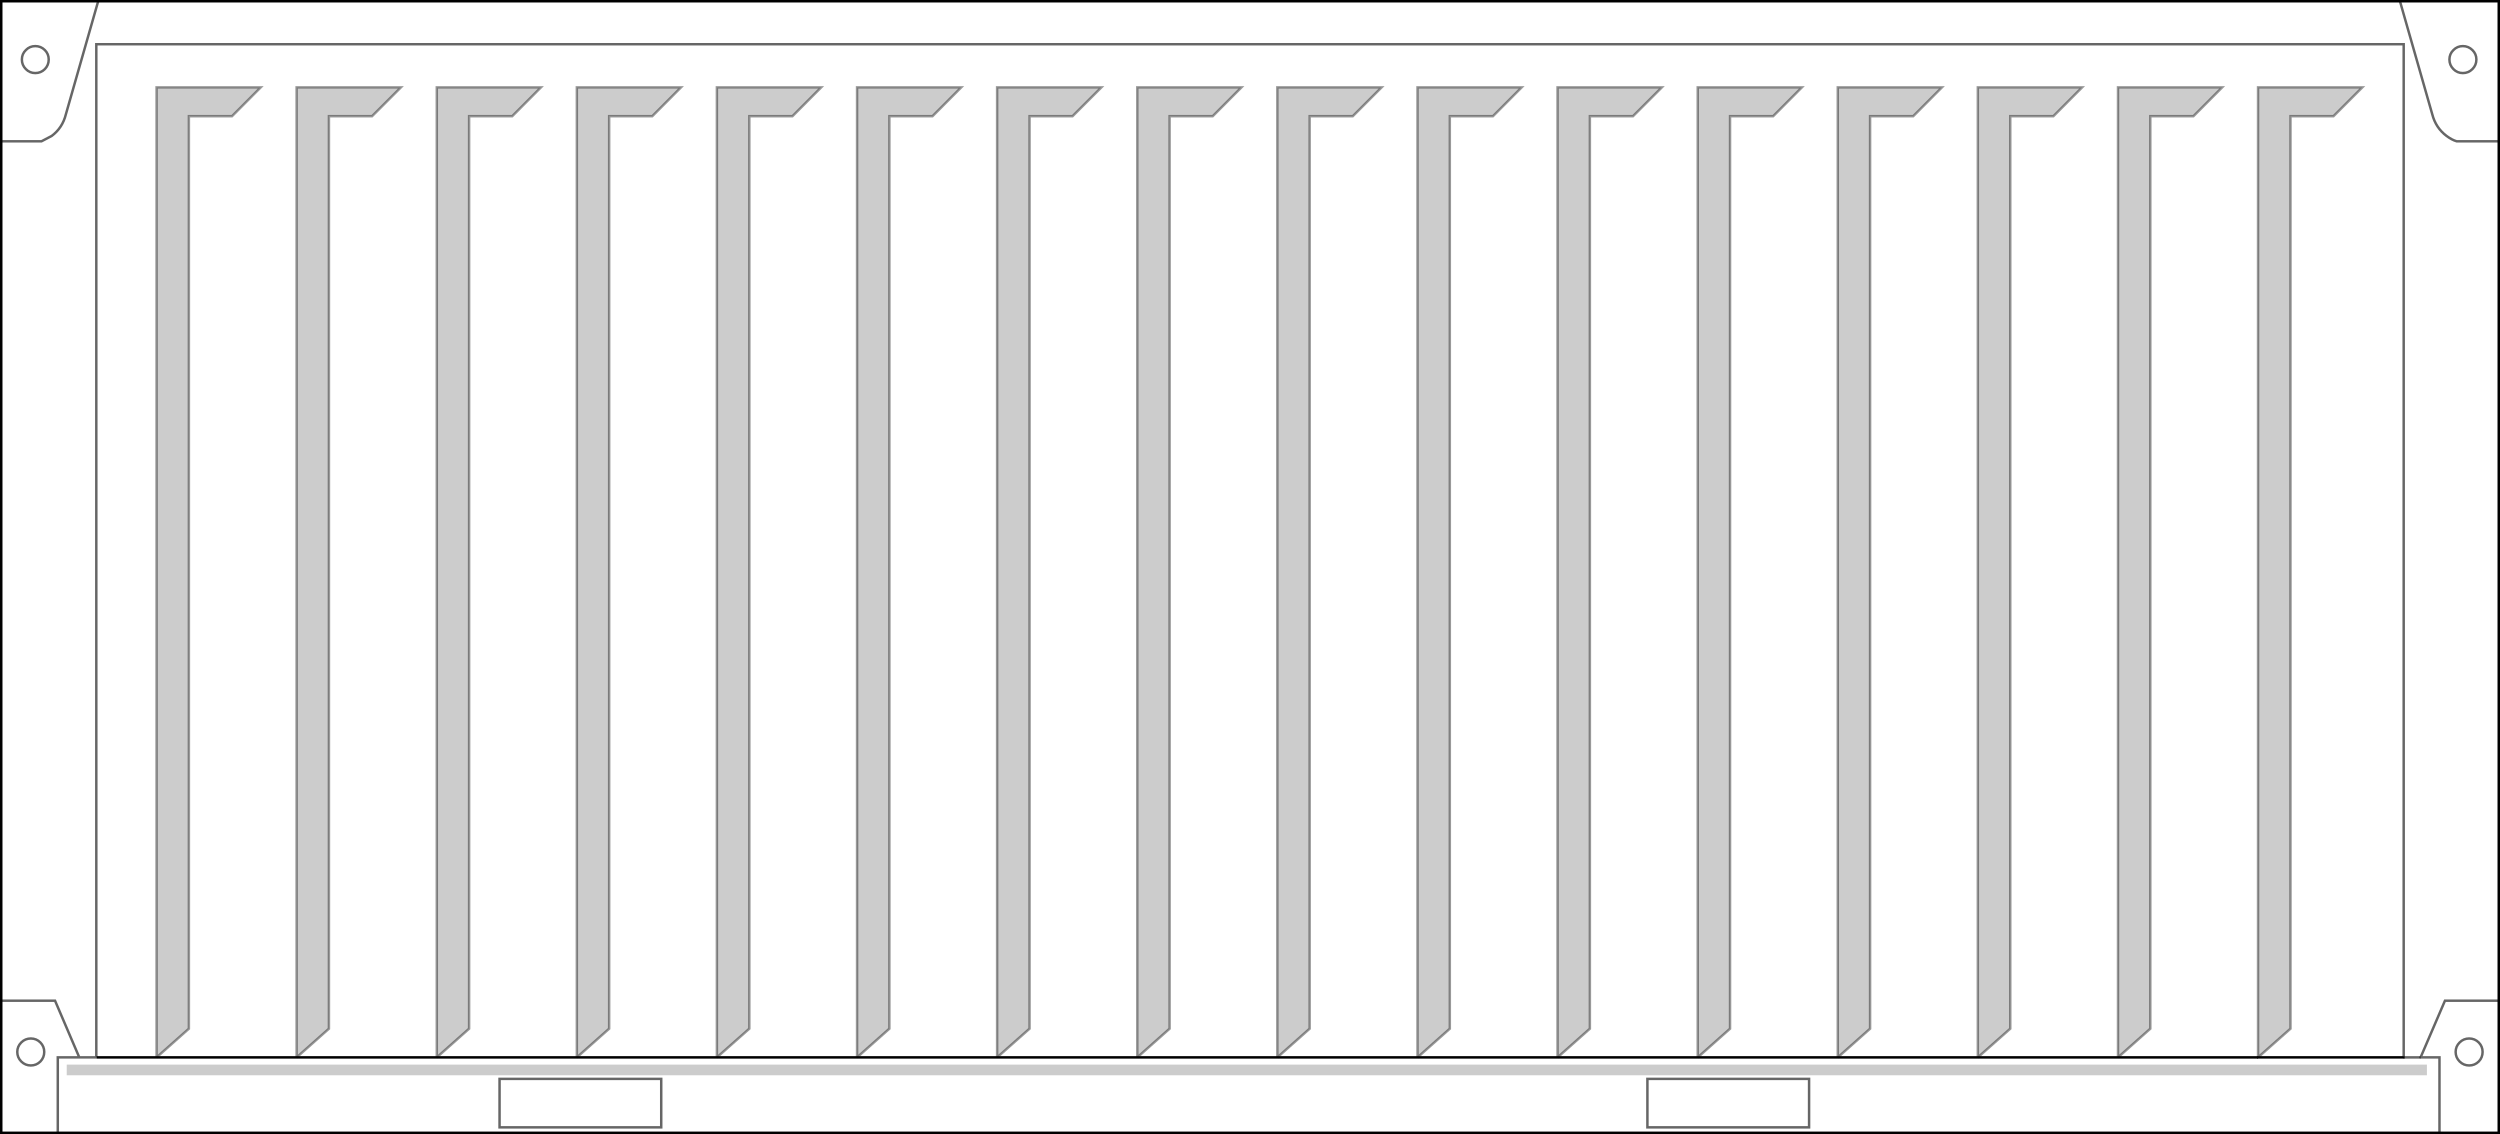<?xml version="1.0" encoding="UTF-8" standalone="no"?>
<svg xmlns:xlink="http://www.w3.org/1999/xlink" height="456.3px" width="1005.9px" xmlns="http://www.w3.org/2000/svg">
  <g transform="matrix(1.0, 0.0, 0.0, 1.0, 502.95, 228.15)">
    <path d="M123.75 197.3 L136.75 185.75 136.75 -181.4 154.1 -181.4 165.7 -193.0 123.75 -193.0 123.75 197.3 180.15 197.3 193.15 185.75 193.15 -181.4 210.5 -181.4 222.05 -193.0 180.15 -193.0 180.15 197.3 123.75 197.3 67.4 197.3 123.75 197.3 M236.5 197.3 L180.15 197.3 236.5 197.3 249.5 185.75 249.5 -181.4 266.85 -181.4 278.4 -193.0 236.5 -193.0 236.5 197.3 292.85 197.3 305.9 185.75 305.9 -181.4 323.25 -181.4 334.8 -193.0 292.85 -193.0 292.85 197.3 236.5 197.3 M349.25 197.3 L292.85 197.3 349.25 197.3 362.25 185.75 362.25 -181.4 379.6 -181.4 391.15 -193.0 349.25 -193.0 349.25 197.3 405.6 197.3 418.65 185.75 418.65 -181.4 435.95 -181.4 447.55 -193.0 405.6 -193.0 405.6 197.3 349.25 197.3 M463.9 197.3 L405.6 197.3 463.9 197.3 464.2 197.3 464.2 -210.35 -464.2 -210.35 -464.2 197.3 -464.1 197.3 -464.2 197.3 -464.2 -210.35 464.2 -210.35 464.2 197.3 463.9 197.3 M-439.95 197.3 L-464.1 197.3 -439.95 197.3 -426.95 185.75 -426.95 -181.4 -409.6 -181.4 -398.05 -193.0 -439.95 -193.0 -439.95 197.3 -383.6 197.3 -370.6 185.75 -370.6 -181.4 -353.25 -181.4 -341.65 -193.0 -383.6 -193.0 -383.6 197.3 -439.95 197.3 M-327.2 197.3 L-383.6 197.3 -327.2 197.3 -314.2 185.75 -314.2 -181.4 -296.85 -181.4 -285.3 -193.0 -327.2 -193.0 -327.2 197.3 -270.85 197.3 -257.85 185.75 -257.85 -181.4 -240.5 -181.4 -228.95 -193.0 -270.85 -193.0 -270.85 197.3 -327.2 197.3 M-214.5 197.3 L-270.85 197.3 -214.5 197.3 -201.45 185.75 -201.45 -181.4 -184.1 -181.4 -172.55 -193.0 -214.5 -193.0 -214.5 197.3 -158.1 197.3 -145.1 185.75 -145.1 -181.4 -127.75 -181.4 -116.2 -193.0 -158.1 -193.0 -158.1 197.3 -214.5 197.3 M-101.75 197.3 L-158.1 197.3 -101.75 197.3 -88.7 185.75 -88.7 -181.4 -71.4 -181.4 -59.8 -193.0 -101.75 -193.0 -101.75 197.3 -45.35 197.3 -32.35 185.75 -32.35 -181.4 -15.0 -181.4 -3.45 -193.0 -45.35 -193.0 -45.35 197.3 -101.75 197.3 M11.0 197.3 L-45.35 197.3 11.0 197.3 24.0 185.75 24.0 -181.4 41.35 -181.4 52.95 -193.0 11.0 -193.0 11.0 197.3 67.4 197.3 80.4 185.75 80.4 -181.4 97.75 -181.4 109.3 -193.0 67.4 -193.0 67.4 197.3 11.0 197.3 M462.7 -227.65 L475.7 -182.15 Q477.1 -176.7 481.45 -173.45 483.6 -171.85 485.5 -171.3 L502.45 -171.3 485.5 -171.3 Q483.6 -171.85 481.45 -173.45 477.1 -176.7 475.7 -182.15 L462.7 -227.65 502.45 -227.65 502.45 -171.3 502.45 174.5 480.8 174.5 471.0 197.3 480.8 174.5 502.45 174.5 502.45 227.65 478.6 227.65 478.6 197.3 471.0 197.3 478.6 197.3 478.6 227.65 -479.7 227.65 -502.45 227.65 -502.45 174.5 -502.45 -171.3 -486.25 -171.3 -482.15 -173.45 Q-477.8 -176.7 -476.45 -182.15 L-463.45 -227.65 -476.45 -182.15 Q-477.8 -176.7 -482.15 -173.45 L-486.25 -171.3 -502.45 -171.3 -502.45 -227.65 -463.45 -227.65 462.7 -227.65 M493.45 -204.2 Q493.45 -201.95 491.85 -200.35 490.25 -198.75 488.0 -198.75 485.75 -198.75 484.2 -200.35 482.6 -201.95 482.6 -204.2 482.6 -206.45 484.2 -208.0 485.75 -209.6 488.0 -209.6 490.25 -209.6 491.85 -208.0 493.45 -206.45 493.45 -204.2 493.45 -206.45 491.85 -208.0 490.25 -209.6 488.0 -209.6 485.75 -209.6 484.2 -208.0 482.6 -206.45 482.6 -204.2 482.6 -201.95 484.2 -200.35 485.75 -198.75 488.0 -198.75 490.25 -198.75 491.85 -200.35 493.45 -201.95 493.45 -204.2 M-464.2 197.3 L-471.05 197.3 -480.8 174.5 -502.45 174.5 -480.8 174.5 -471.05 197.3 -464.2 197.3 M486.7 191.3 Q488.3 189.7 490.55 189.7 492.8 189.7 494.4 191.3 495.95 192.9 495.95 195.1 495.95 197.35 494.4 198.95 492.8 200.55 490.55 200.55 488.3 200.55 486.7 198.95 485.1 197.35 485.1 195.1 485.1 192.9 486.7 191.3 485.1 192.9 485.1 195.1 485.1 197.35 486.7 198.95 488.3 200.55 490.55 200.55 492.8 200.55 494.4 198.95 495.95 197.35 495.95 195.1 495.95 192.9 494.4 191.3 492.8 189.7 490.55 189.7 488.3 189.7 486.7 191.3 M471.0 197.3 L464.2 197.3 471.0 197.3 M473.55 204.5 L473.55 200.2 -476.1 200.2 -476.1 204.5 473.55 204.5 M-484.9 -200.35 Q-483.35 -201.95 -483.35 -204.2 -483.35 -206.45 -484.9 -208.0 -486.5 -209.6 -488.75 -209.6 -491.0 -209.6 -492.55 -208.0 -494.15 -206.45 -494.15 -204.2 -494.15 -201.95 -492.55 -200.35 -491.0 -198.75 -488.75 -198.75 -486.5 -198.75 -484.9 -200.35 -486.5 -198.75 -488.75 -198.75 -491.0 -198.75 -492.55 -200.35 -494.15 -201.95 -494.15 -204.2 -494.15 -206.45 -492.55 -208.0 -491.0 -209.6 -488.75 -209.6 -486.5 -209.6 -484.9 -208.0 -483.35 -206.45 -483.35 -204.2 -483.35 -201.95 -484.9 -200.35 M-494.4 191.3 Q-496.0 192.9 -496.0 195.1 -496.0 197.35 -494.4 198.95 -492.8 200.55 -490.55 200.55 -488.3 200.55 -486.7 198.95 -485.15 197.35 -485.15 195.1 -485.15 192.9 -486.7 191.3 -488.3 189.7 -490.55 189.7 -492.8 189.7 -494.4 191.3 -492.8 189.7 -490.55 189.7 -488.3 189.7 -486.7 191.3 -485.15 192.9 -485.15 195.1 -485.15 197.35 -486.7 198.95 -488.3 200.55 -490.55 200.55 -492.8 200.55 -494.4 198.95 -496.0 197.35 -496.0 195.1 -496.0 192.9 -494.4 191.3 M-471.05 197.3 L-479.7 197.3 -479.7 227.65 -479.7 197.3 -471.05 197.3" fill="#ffffff" fill-opacity="0.0" fill-rule="evenodd" stroke="none"/>
    <path d="M123.75 197.3 L123.75 -193.0 165.7 -193.0 154.1 -181.4 136.75 -181.4 136.75 185.75 123.75 197.3 M180.15 197.3 L180.15 -193.0 222.05 -193.0 210.5 -181.4 193.15 -181.4 193.15 185.75 180.15 197.3 M236.5 197.3 L236.5 -193.0 278.4 -193.0 266.85 -181.4 249.5 -181.4 249.5 185.75 236.5 197.3 M292.85 197.3 L292.85 -193.0 334.8 -193.0 323.25 -181.4 305.9 -181.4 305.9 185.75 292.85 197.3 M349.25 197.3 L349.25 -193.0 391.15 -193.0 379.6 -181.4 362.25 -181.4 362.25 185.75 349.25 197.3 M405.6 197.3 L405.6 -193.0 447.55 -193.0 435.95 -181.4 418.65 -181.4 418.65 185.75 405.6 197.3 M-439.95 197.3 L-439.95 -193.0 -398.05 -193.0 -409.6 -181.4 -426.95 -181.4 -426.95 185.75 -439.95 197.3 M-383.6 197.3 L-383.6 -193.0 -341.65 -193.0 -353.25 -181.4 -370.6 -181.4 -370.6 185.75 -383.6 197.3 M-327.2 197.3 L-327.2 -193.0 -285.3 -193.0 -296.85 -181.4 -314.2 -181.4 -314.2 185.75 -327.2 197.3 M-270.85 197.3 L-270.85 -193.0 -228.95 -193.0 -240.5 -181.4 -257.85 -181.4 -257.85 185.75 -270.85 197.3 M-214.5 197.3 L-214.5 -193.0 -172.55 -193.0 -184.1 -181.4 -201.45 -181.4 -201.45 185.75 -214.5 197.3 M-158.1 197.3 L-158.1 -193.0 -116.2 -193.0 -127.75 -181.4 -145.1 -181.4 -145.1 185.75 -158.1 197.3 M-101.75 197.3 L-101.75 -193.0 -59.8 -193.0 -71.4 -181.4 -88.7 -181.4 -88.7 185.75 -101.75 197.3 M-45.35 197.3 L-45.35 -193.0 -3.45 -193.0 -15.0 -181.4 -32.35 -181.4 -32.35 185.75 -45.35 197.3 M11.0 197.3 L11.0 -193.0 52.95 -193.0 41.35 -181.4 24.0 -181.4 24.0 185.75 11.0 197.3 M67.4 197.3 L67.4 -193.0 109.3 -193.0 97.75 -181.4 80.4 -181.4 80.4 185.75 67.4 197.3 M473.55 204.5 L-476.1 204.5 -476.1 200.2 473.55 200.2 473.55 204.5" fill="#000000" fill-opacity="0.2" fill-rule="evenodd" stroke="none"/>
    <path d="M463.9 197.3 L464.2 197.3 464.2 -210.35 -464.2 -210.35 -464.2 197.3 -464.1 197.3 M493.45 -204.2 Q493.45 -206.45 491.85 -208.0 490.25 -209.6 488.0 -209.6 485.75 -209.6 484.2 -208.0 482.6 -206.45 482.6 -204.2 482.6 -201.95 484.2 -200.35 485.75 -198.75 488.0 -198.75 490.25 -198.75 491.85 -200.35 493.45 -201.95 493.45 -204.2 M502.45 -171.3 L485.5 -171.3 Q483.6 -171.85 481.45 -173.45 477.1 -176.7 475.7 -182.15 L462.7 -227.65 M-463.45 -227.65 L-476.45 -182.15 Q-477.8 -176.7 -482.15 -173.45 L-486.25 -171.3 -502.45 -171.3 M-502.45 174.5 L-480.8 174.5 -471.05 197.3 -464.2 197.3 M486.7 191.3 Q485.1 192.9 485.1 195.1 485.1 197.35 486.7 198.95 488.3 200.55 490.55 200.55 492.8 200.55 494.4 198.95 495.95 197.35 495.95 195.1 495.95 192.9 494.4 191.3 492.8 189.7 490.55 189.7 488.3 189.7 486.7 191.3 M-484.9 -200.35 Q-486.5 -198.75 -488.75 -198.75 -491.0 -198.75 -492.55 -200.35 -494.15 -201.95 -494.15 -204.2 -494.15 -206.45 -492.55 -208.0 -491.0 -209.6 -488.75 -209.6 -486.5 -209.6 -484.9 -208.0 -483.35 -206.45 -483.35 -204.2 -483.35 -201.95 -484.9 -200.35 M-479.7 227.65 L-479.7 197.3 -471.05 197.3 M-494.4 191.3 Q-492.8 189.7 -490.55 189.7 -488.3 189.7 -486.7 191.3 -485.15 192.9 -485.15 195.1 -485.15 197.35 -486.7 198.95 -488.3 200.55 -490.55 200.55 -492.8 200.55 -494.4 198.95 -496.0 197.35 -496.0 195.1 -496.0 192.9 -494.4 191.3" fill="none" stroke="#000000" stroke-linecap="butt" stroke-linejoin="miter-clip" stroke-miterlimit="10.0" stroke-opacity="0.6" stroke-width="1.0"/>
    <path d="M123.75 197.3 L180.15 197.3 236.5 197.3 292.85 197.3 349.25 197.3 M-464.1 197.3 L-439.95 197.3 -383.6 197.3 -327.2 197.3 -270.85 197.3 -214.5 197.3 -158.1 197.3 -101.75 197.3 -45.35 197.3 11.0 197.3 67.4 197.3 123.75 197.3 M462.7 -227.65 L-463.45 -227.65 -502.45 -227.65 -502.45 -171.3 -502.45 174.5 -502.45 227.65 -479.7 227.65 478.6 227.65 502.45 227.65 502.45 174.5 502.45 -171.3 502.45 -227.65 462.7 -227.65" fill="none" stroke="#000000" stroke-linecap="butt" stroke-linejoin="miter-clip" stroke-miterlimit="10.0" stroke-width="1.0"/>
    <path d="M123.75 197.3 L123.75 -193.0 165.7 -193.0 154.1 -181.4 136.75 -181.4 136.75 185.75 123.75 197.3 M180.15 197.3 L180.15 -193.0 222.05 -193.0 210.5 -181.4 193.15 -181.4 193.15 185.75 180.15 197.3 M236.5 197.3 L236.5 -193.0 278.4 -193.0 266.85 -181.4 249.5 -181.4 249.5 185.75 236.5 197.3 M292.85 197.3 L292.85 -193.0 334.8 -193.0 323.25 -181.4 305.9 -181.4 305.9 185.75 292.85 197.3 M349.25 197.3 L349.25 -193.0 391.15 -193.0 379.6 -181.4 362.25 -181.4 362.25 185.75 349.25 197.3 M-439.95 197.3 L-439.95 -193.0 -398.05 -193.0 -409.6 -181.4 -426.95 -181.4 -426.95 185.75 -439.95 197.3 M-383.6 197.3 L-383.6 -193.0 -341.65 -193.0 -353.25 -181.4 -370.6 -181.4 -370.6 185.75 -383.6 197.3 M-327.2 197.3 L-327.2 -193.0 -285.3 -193.0 -296.85 -181.4 -314.2 -181.4 -314.2 185.75 -327.2 197.3 M-270.85 197.3 L-270.85 -193.0 -228.95 -193.0 -240.5 -181.4 -257.85 -181.4 -257.85 185.75 -270.85 197.3 M-214.5 197.3 L-214.5 -193.0 -172.55 -193.0 -184.1 -181.4 -201.45 -181.4 -201.45 185.75 -214.5 197.3 M-158.1 197.3 L-158.1 -193.0 -116.2 -193.0 -127.75 -181.4 -145.1 -181.4 -145.1 185.75 -158.1 197.3 M-101.75 197.3 L-101.75 -193.0 -59.8 -193.0 -71.4 -181.4 -88.7 -181.4 -88.7 185.75 -101.75 197.3 M-45.35 197.3 L-45.35 -193.0 -3.45 -193.0 -15.0 -181.4 -32.35 -181.4 -32.35 185.75 -45.35 197.3 M11.0 197.3 L11.0 -193.0 52.95 -193.0 41.35 -181.4 24.0 -181.4 24.0 185.75 11.0 197.3 M67.4 197.3 L67.4 -193.0 109.3 -193.0 97.75 -181.4 80.4 -181.4 80.4 185.75 67.4 197.3" fill="none" stroke="#000000" stroke-linecap="butt" stroke-linejoin="miter-clip" stroke-miterlimit="10.0" stroke-opacity="0.4" stroke-width="1.0"/>
    <path d="M349.25 197.3 L405.6 197.3" fill="none" stroke="#000000" stroke-linecap="butt" stroke-linejoin="miter-clip" stroke-miterlimit="10.0" stroke-width="1.0"/>
    <path d="M405.6 197.3 L405.6 -193.0 447.55 -193.0 435.95 -181.4 418.65 -181.4 418.65 185.75 405.6 197.3" fill="none" stroke="#000000" stroke-linecap="butt" stroke-linejoin="miter-clip" stroke-miterlimit="10.0" stroke-opacity="0.4" stroke-width="1.0"/>
    <path d="M405.6 197.3 L463.9 197.3" fill="none" stroke="#000000" stroke-linecap="round" stroke-linejoin="miter-clip" stroke-miterlimit="10.0" stroke-width="1.0"/>
    <path d="M464.2 197.3 L471.0 197.3" fill="none" stroke="#000000" stroke-linecap="butt" stroke-linejoin="miter-clip" stroke-miterlimit="10.0" stroke-opacity="0.6" stroke-width="1.0"/>
    <path d="M471.0 197.3 L480.8 174.5 502.45 174.5 M471.0 197.3 L478.6 197.3 478.6 227.65" fill="none" stroke="#000000" stroke-linecap="round" stroke-linejoin="miter-clip" stroke-miterlimit="10.0" stroke-opacity="0.6" stroke-width="1.0"/>
    <path d="M-236.9 205.95 L-236.9 225.45 -301.95 225.45 -301.95 205.95 -236.9 205.95" fill="#ffffff" fill-opacity="0.0" fill-rule="evenodd" stroke="none"/>
    <path d="M-236.9 205.95 L-236.9 225.45 -301.95 225.45 -301.95 205.95 -236.9 205.95 Z" fill="none" stroke="#000000" stroke-linecap="butt" stroke-linejoin="miter-clip" stroke-miterlimit="10.0" stroke-opacity="0.6" stroke-width="1.0"/>
    <path d="M224.95 225.45 L159.9 225.45 159.9 205.95 224.95 205.95 224.95 225.45" fill="#ffffff" fill-opacity="0.0" fill-rule="evenodd" stroke="none"/>
    <path d="M224.95 225.45 L159.9 225.45 159.9 205.95 224.95 205.95 224.95 225.45 Z" fill="none" stroke="#000000" stroke-linecap="butt" stroke-linejoin="miter-clip" stroke-miterlimit="10.0" stroke-opacity="0.6" stroke-width="1.0"/>
  </g>
</svg>
